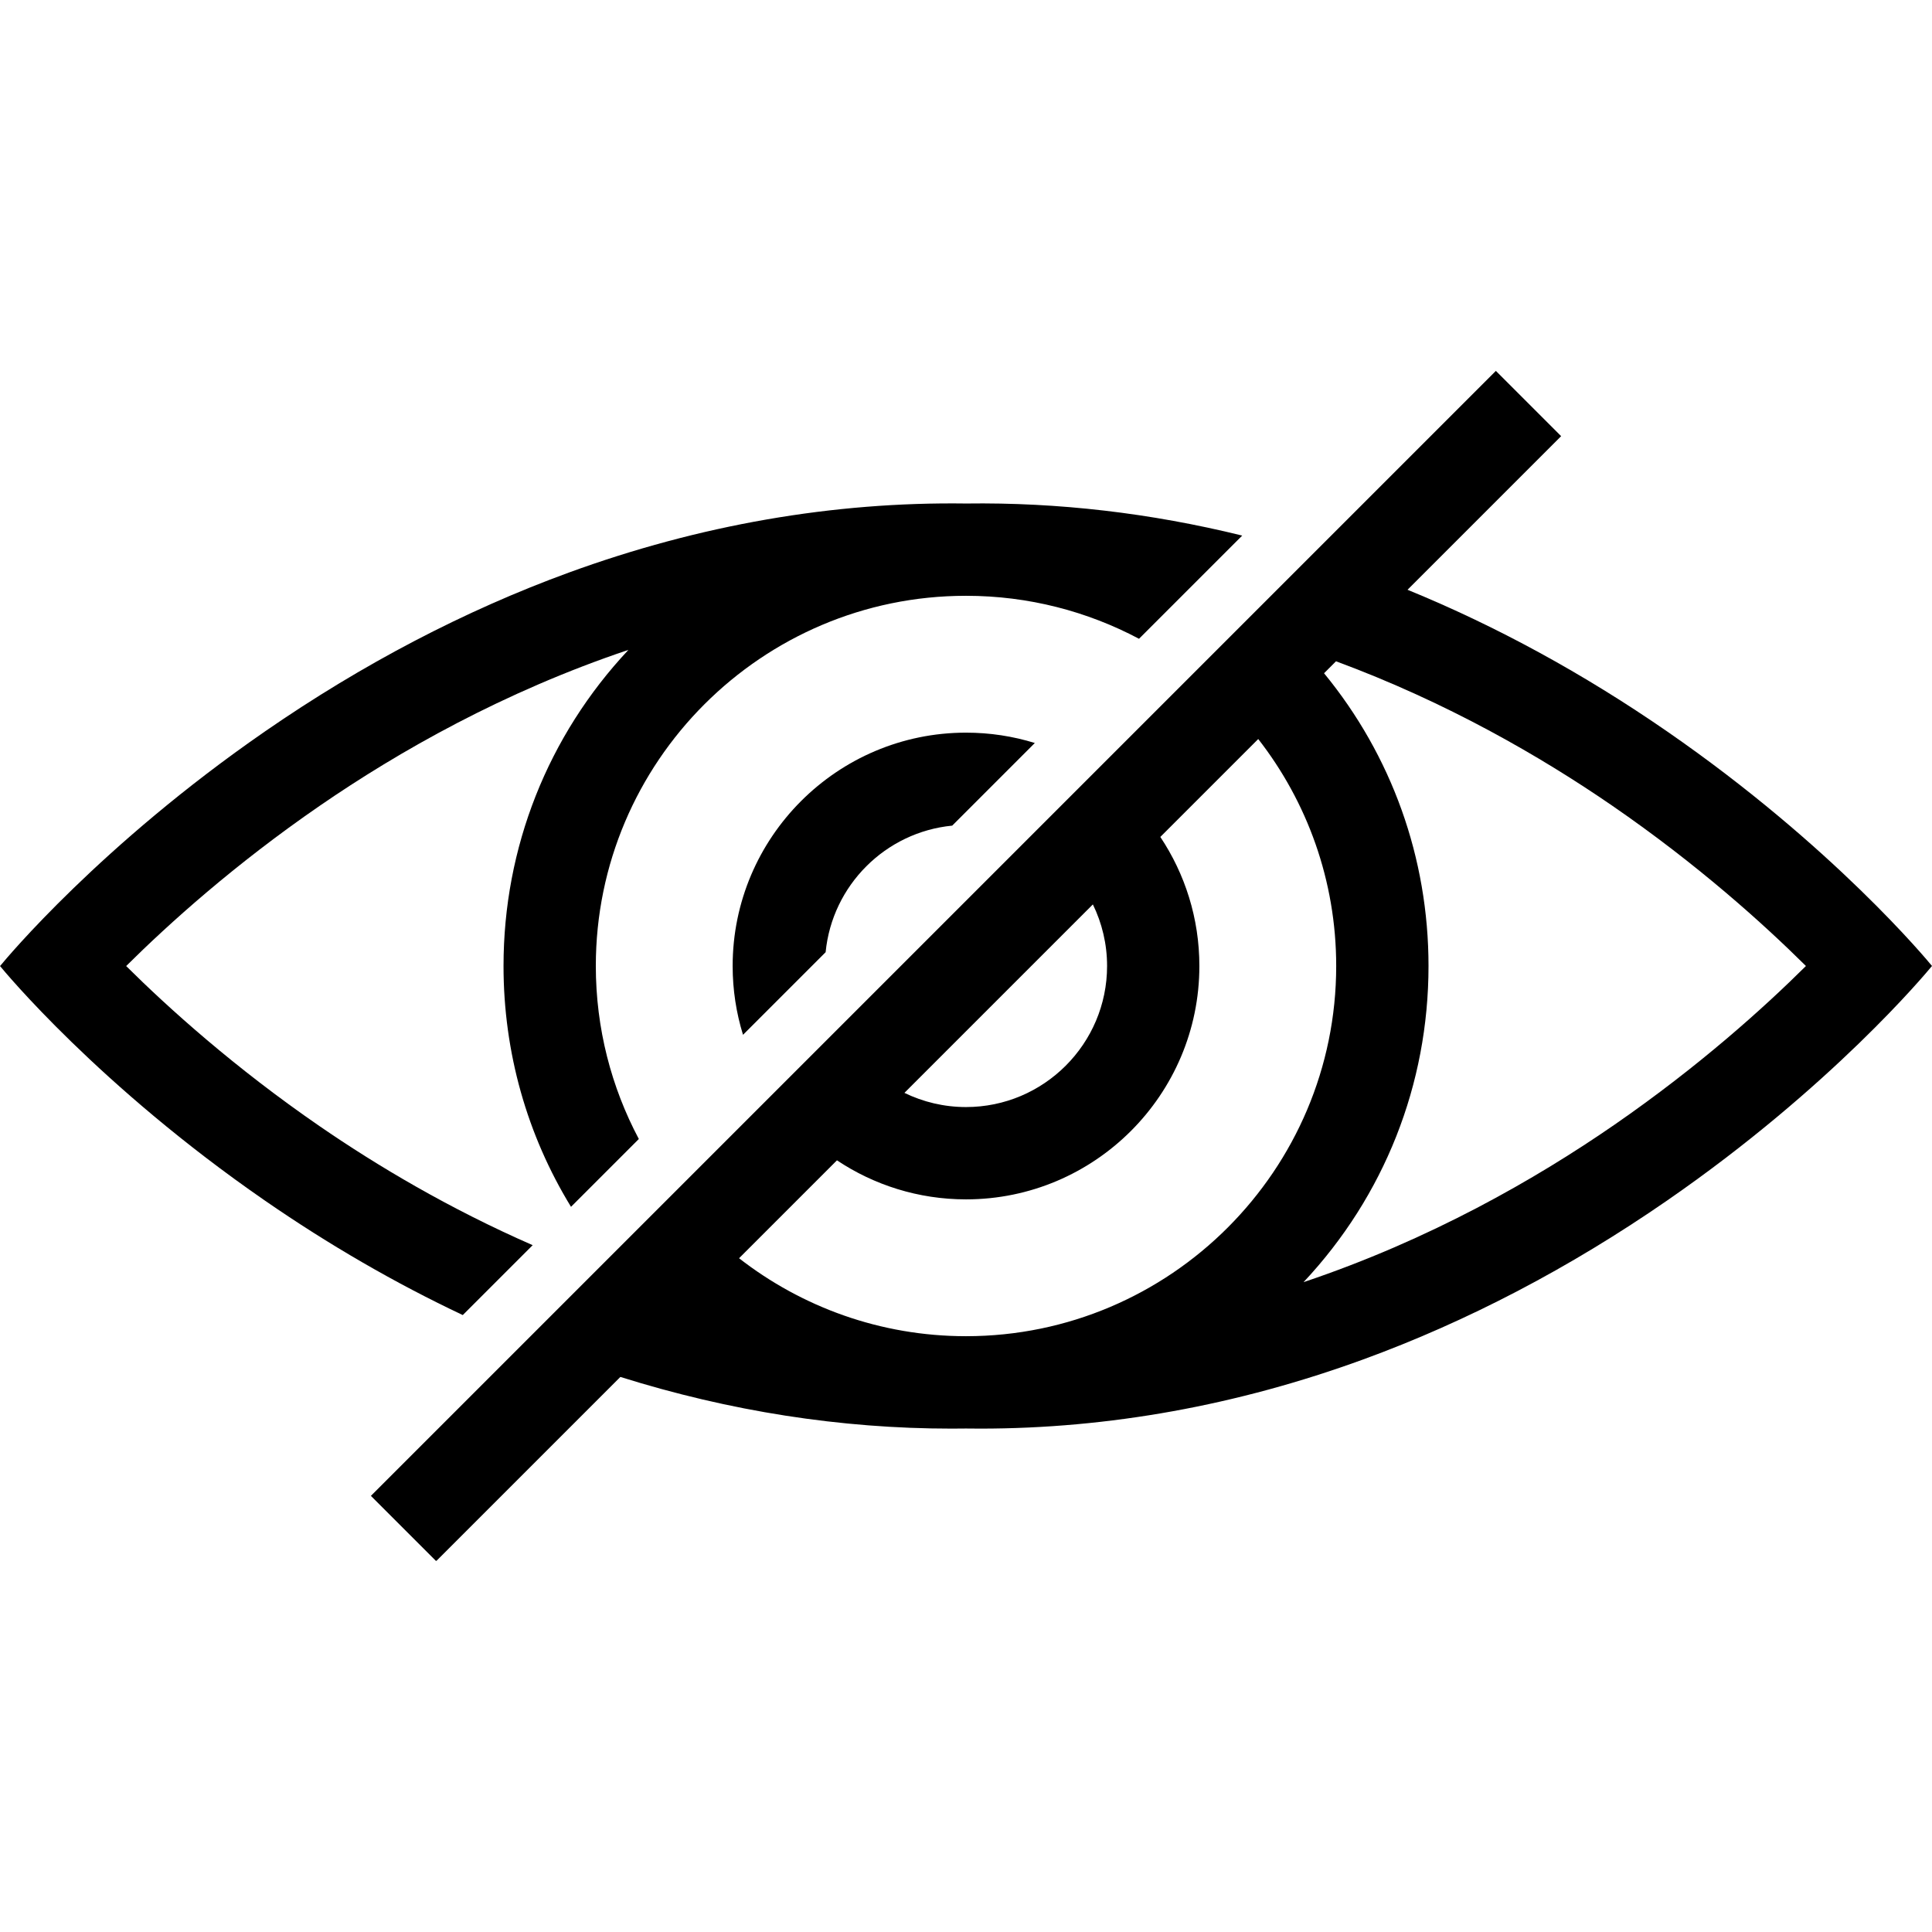 <svg xmlns="http://www.w3.org/2000/svg" xmlns:xlink="http://www.w3.org/1999/xlink" width="500" zoomAndPan="magnify" viewBox="0 0 375 375" height="500" preserveAspectRatio="xMidYMid meet" version="1.0"><defs><clipPath id="15f393c6d2"><path d="M 71 71.953 L 375 71.953 L 375 302.953 L 71 302.953 Z M 71 71.953 " clip-rule="nonzero"/></clipPath></defs><path fill="#000000" d="M 103.391 241.688 C 87.203 234.605 73.262 226.312 62.047 218.598 C 45.504 207.215 32.719 195.676 24.488 187.508 C 32.719 179.336 45.508 167.793 62.062 156.402 C 77.367 145.871 97.754 134.27 121.98 126.141 C 106.324 142.832 97.734 164.504 97.734 187.496 C 97.734 204.25 102.301 220.305 110.832 234.242 L 123.996 221.078 C 118.672 211.051 115.648 199.621 115.648 187.496 C 115.648 147.887 147.867 115.656 187.473 115.645 L 187.539 115.645 C 199.648 115.648 211.066 118.672 221.082 123.988 L 241.113 103.957 C 223.344 99.578 205.395 97.488 187.512 97.73 C 161.691 97.375 135.758 101.887 110.418 111.133 C 90.227 118.504 70.375 128.883 51.418 141.98 C 19.566 163.992 1.227 186.027 0.055 187.457 L 0 187.5 C 0.77 188.441 19.164 210.746 51.406 233.023 C 63.875 241.641 76.734 249.07 89.824 255.254 Z M 103.391 241.688 " fill-opacity="1" fill-rule="nonzero"/><path fill="#000000" d="M 142.207 187.5 C 142.207 192.148 142.914 196.633 144.219 200.855 L 160.254 184.82 C 161.523 171.855 171.859 161.516 184.824 160.254 L 200.859 144.215 C 196.637 142.906 192.148 142.207 187.504 142.207 C 162.527 142.207 142.207 162.523 142.207 187.5 Z M 142.207 187.5 " fill-opacity="1" fill-rule="nonzero"/><g clip-path="url(#15f393c6d2)"><path fill="#000000" d="M 375.008 187.504 C 374.238 186.562 355.84 164.258 323.602 141.98 C 307.344 130.746 290.426 121.52 273.199 114.473 L 303.016 84.656 L 290.348 71.988 L 71.992 290.348 L 84.66 303.016 L 120.414 267.262 C 141.629 273.922 163.188 277.293 184.688 277.293 C 185.625 277.293 186.562 277.285 187.496 277.273 C 188.434 277.285 189.371 277.293 190.305 277.293 C 215.195 277.293 240.172 272.777 264.586 263.871 C 284.781 256.5 304.633 246.121 323.586 233.023 C 355.438 211.012 373.777 188.977 374.953 187.547 Z M 187.543 259.355 L 187.453 259.355 C 170.883 259.344 155.613 253.688 143.449 244.223 L 162.453 225.219 C 169.629 230.004 178.246 232.797 187.504 232.797 C 212.48 232.797 232.797 212.48 232.797 187.5 C 232.797 178.242 230.004 169.629 225.219 162.449 L 244.223 143.445 C 253.703 155.617 259.355 170.91 259.355 187.5 C 259.355 227.109 227.148 259.332 187.543 259.355 Z M 214.883 187.5 C 214.883 202.598 202.602 214.879 187.504 214.879 C 183.219 214.879 179.164 213.883 175.547 212.125 L 212.125 175.547 C 213.891 179.16 214.883 183.215 214.883 187.5 Z M 313.402 218.285 C 297.988 228.934 277.453 240.668 253.02 248.863 C 268.68 232.168 277.273 210.496 277.273 187.5 C 277.273 166.531 270.129 146.668 256.996 130.676 L 259.316 128.355 C 280.801 136.297 298.996 146.797 312.961 156.402 C 329.512 167.789 342.301 179.332 350.531 187.5 C 342.398 195.578 329.793 206.957 313.402 218.285 Z M 313.402 218.285 " fill-opacity="1" fill-rule="nonzero"/></g></svg>